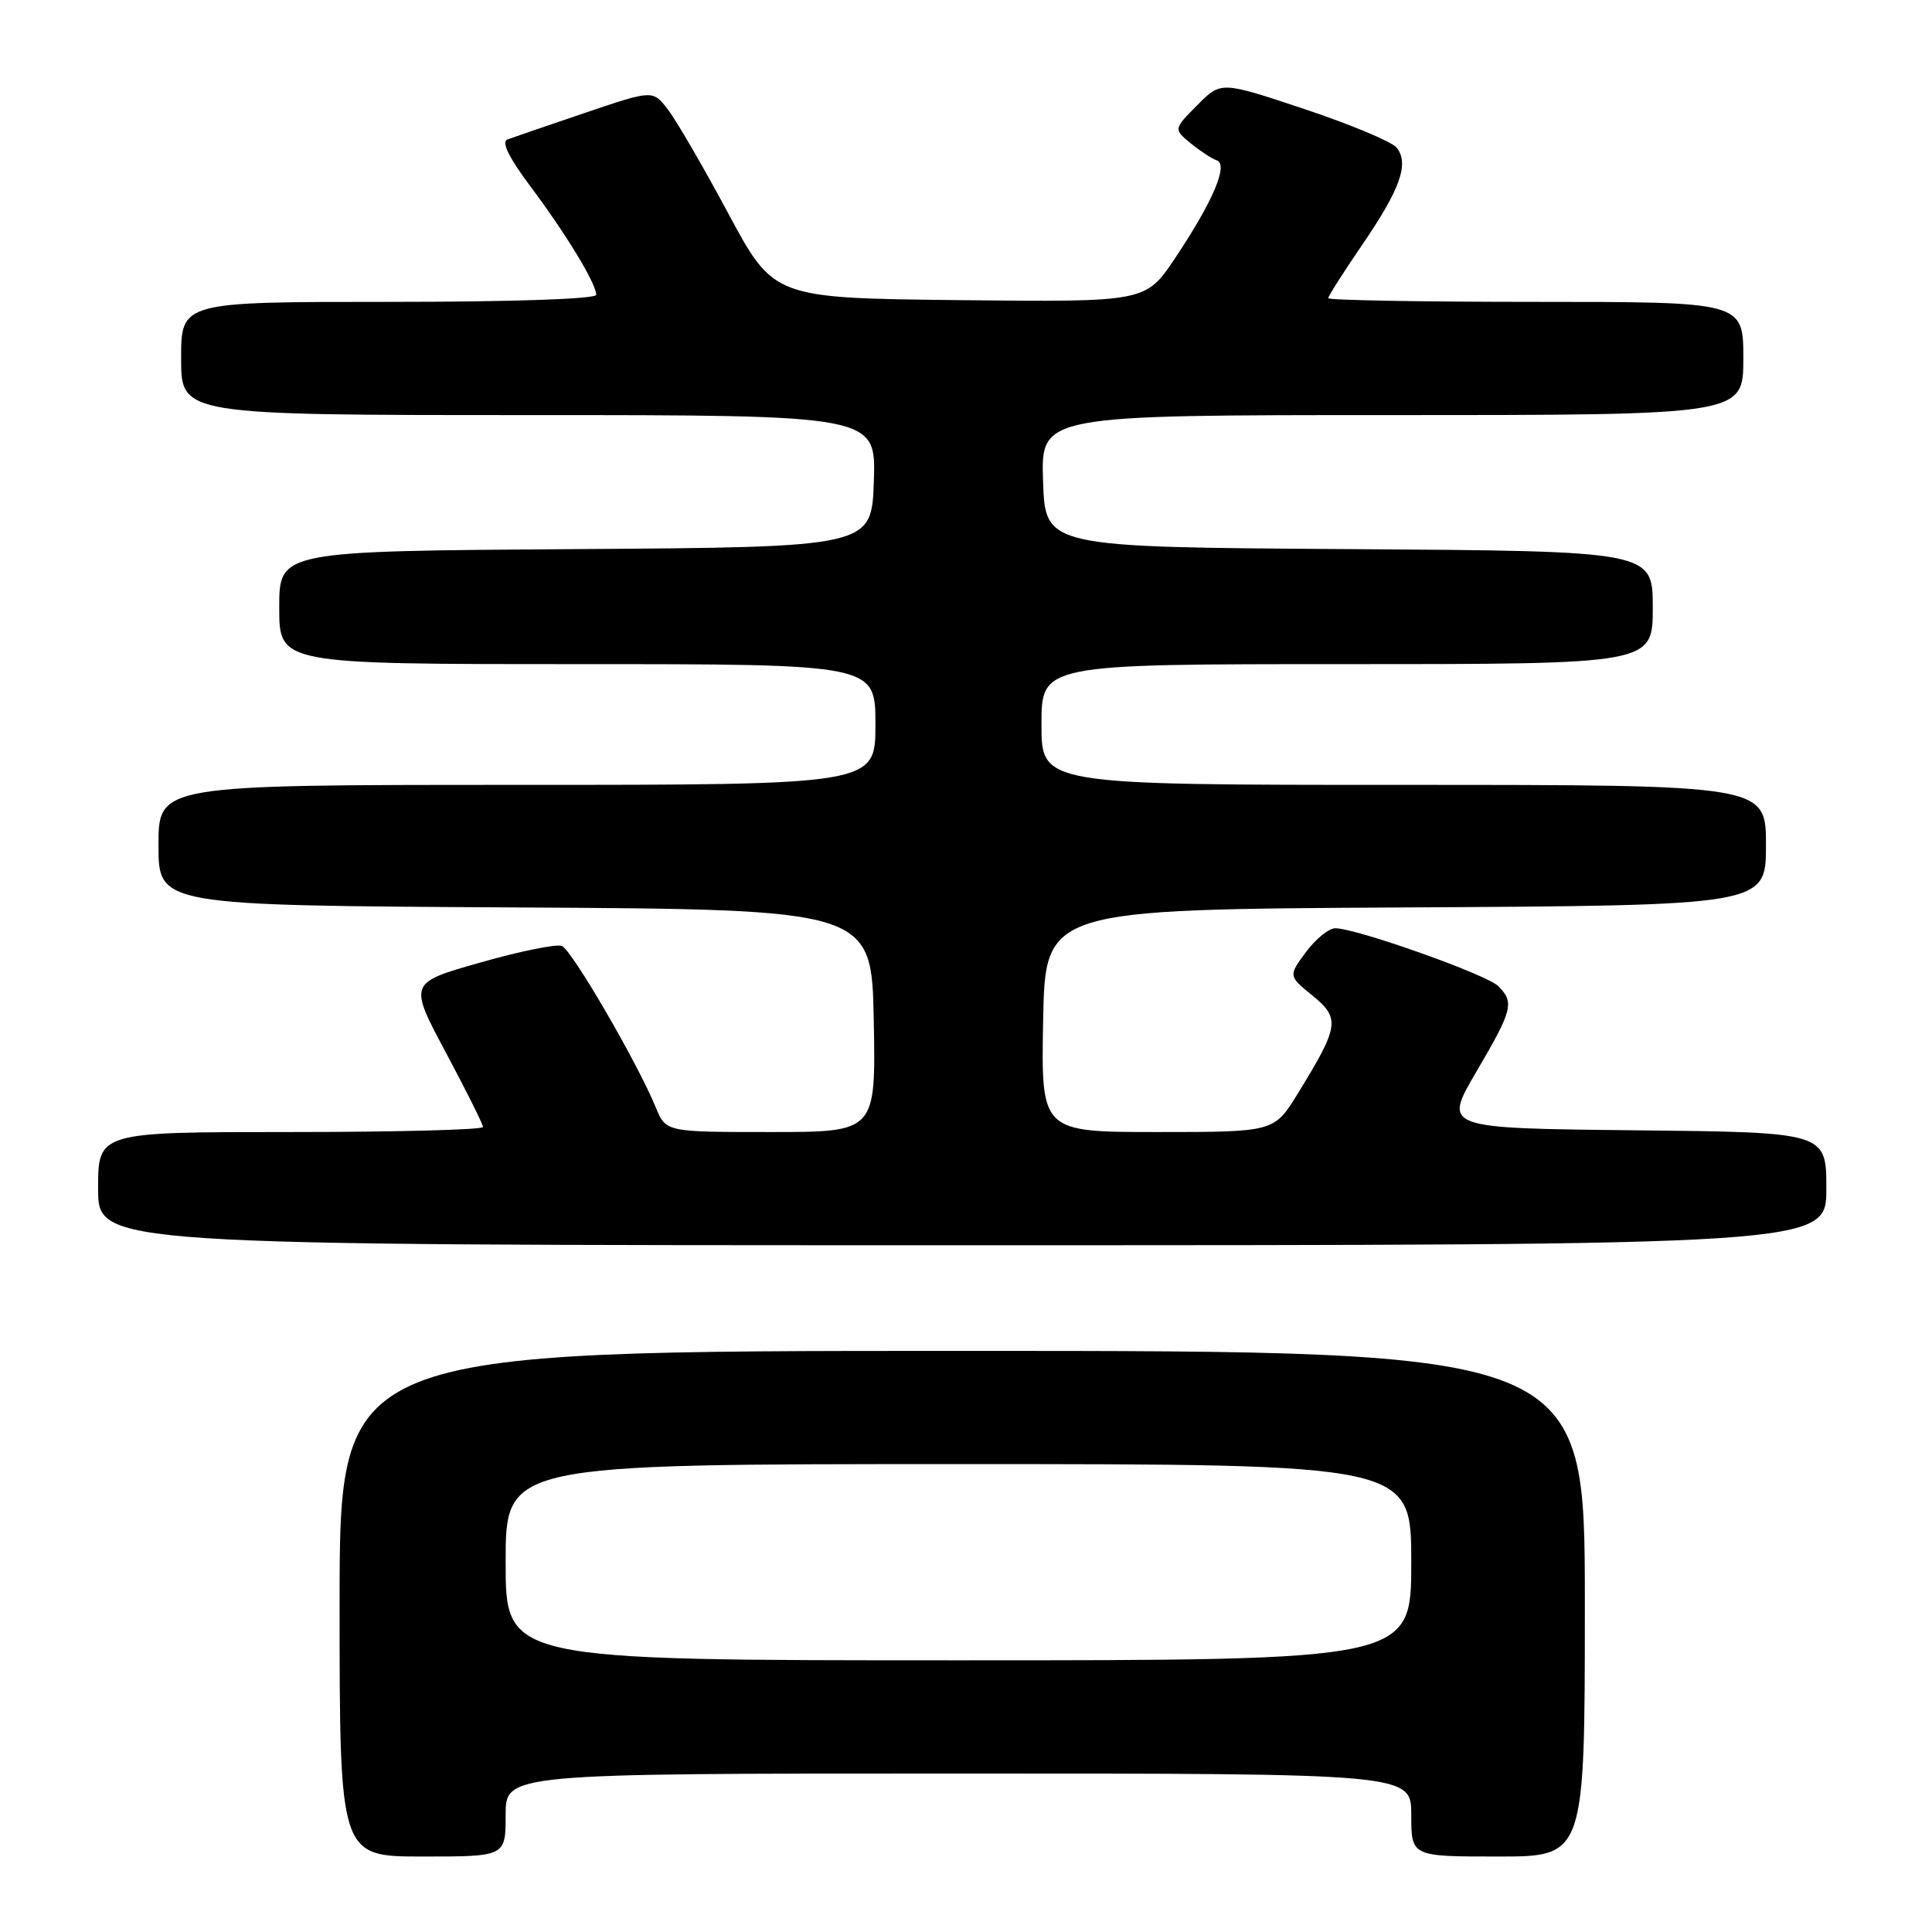 <?xml version="1.0" encoding="UTF-8" standalone="no"?>
<!DOCTYPE svg PUBLIC "-//W3C//DTD SVG 1.1//EN" "http://www.w3.org/Graphics/SVG/1.1/DTD/svg11.dtd" >
<svg xmlns="http://www.w3.org/2000/svg" xmlns:xlink="http://www.w3.org/1999/xlink" version="1.1" viewBox="0 0 256 256">
 <g >
 <path fill="currentColor"
d=" M 67.00 240.50 C 67.00 235.00 67.00 235.00 127.00 235.00 C 187.00 235.00 187.00 235.00 187.00 240.50 C 187.00 246.00 187.00 246.00 198.50 246.00 C 210.00 246.00 210.00 246.00 210.00 212.50 C 210.00 179.00 210.00 179.00 127.50 179.00 C 45.00 179.00 45.00 179.00 45.00 212.50 C 45.00 246.00 45.00 246.00 56.00 246.00 C 67.00 246.00 67.00 246.00 67.00 240.50 Z  M 242.00 157.52 C 242.00 150.03 242.00 150.03 216.62 149.77 C 191.23 149.50 191.23 149.50 195.62 142.02 C 200.44 133.80 200.69 132.83 198.52 130.66 C 196.99 129.13 179.71 123.00 176.94 123.00 C 176.08 123.00 174.33 124.42 173.04 126.16 C 170.71 129.31 170.71 129.31 173.92 131.93 C 177.61 134.94 177.45 135.98 171.99 144.86 C 168.83 150.00 168.83 150.00 153.39 150.00 C 137.95 150.00 137.95 150.00 138.22 135.25 C 138.50 120.50 138.50 120.50 186.25 120.24 C 234.00 119.98 234.00 119.98 234.00 111.99 C 234.00 104.00 234.00 104.00 186.00 104.00 C 138.00 104.00 138.00 104.00 138.00 96.00 C 138.00 88.00 138.00 88.00 178.50 88.00 C 219.00 88.00 219.00 88.00 219.00 80.51 C 219.00 73.02 219.00 73.02 178.75 72.76 C 138.50 72.50 138.50 72.50 138.21 63.75 C 137.92 55.00 137.92 55.00 184.46 55.00 C 231.00 55.00 231.00 55.00 231.00 47.50 C 231.00 40.00 231.00 40.00 203.50 40.00 C 188.38 40.00 176.00 39.78 176.00 39.51 C 176.00 39.24 178.02 36.06 180.49 32.45 C 185.56 25.05 186.77 21.63 185.04 19.54 C 184.38 18.76 178.88 16.46 172.81 14.44 C 161.78 10.76 161.78 10.76 158.64 13.94 C 155.50 17.11 155.50 17.11 157.76 18.98 C 159.01 20.00 160.56 21.02 161.21 21.24 C 162.82 21.77 160.75 26.65 155.71 34.20 C 151.81 40.03 151.81 40.03 127.17 39.77 C 102.53 39.50 102.53 39.50 96.51 28.30 C 93.21 22.14 89.60 15.93 88.50 14.51 C 86.50 11.91 86.50 11.91 77.50 14.96 C 72.55 16.64 67.93 18.22 67.24 18.48 C 66.40 18.79 67.42 20.87 70.30 24.72 C 75.04 31.05 79.00 37.58 79.00 39.06 C 79.00 39.62 68.06 40.00 51.50 40.00 C 24.00 40.00 24.00 40.00 24.00 47.50 C 24.00 55.00 24.00 55.00 70.04 55.00 C 116.08 55.00 116.08 55.00 115.79 63.75 C 115.50 72.50 115.50 72.50 76.25 72.76 C 37.00 73.02 37.00 73.02 37.00 80.51 C 37.00 88.00 37.00 88.00 76.50 88.00 C 116.00 88.00 116.00 88.00 116.00 96.00 C 116.00 104.00 116.00 104.00 68.50 104.00 C 21.00 104.00 21.00 104.00 21.00 111.99 C 21.00 119.98 21.00 119.98 68.25 120.24 C 115.50 120.50 115.50 120.50 115.78 135.25 C 116.05 150.00 116.05 150.00 102.15 150.00 C 88.24 150.00 88.24 150.00 86.90 146.75 C 84.42 140.73 75.75 125.84 74.44 125.34 C 73.73 125.06 68.87 126.05 63.65 127.54 C 54.15 130.23 54.15 130.23 59.07 139.45 C 61.78 144.52 64.00 148.97 64.00 149.33 C 64.00 149.70 52.52 150.00 38.50 150.00 C 13.00 150.00 13.00 150.00 13.00 157.50 C 13.00 165.00 13.00 165.00 127.50 165.00 C 242.00 165.00 242.00 165.00 242.00 157.52 Z  M 67.00 207.00 C 67.00 194.00 67.00 194.00 127.00 194.00 C 187.00 194.00 187.00 194.00 187.00 207.00 C 187.00 220.00 187.00 220.00 127.00 220.00 C 67.00 220.00 67.00 220.00 67.00 207.00 Z "/>
</g>
</svg>